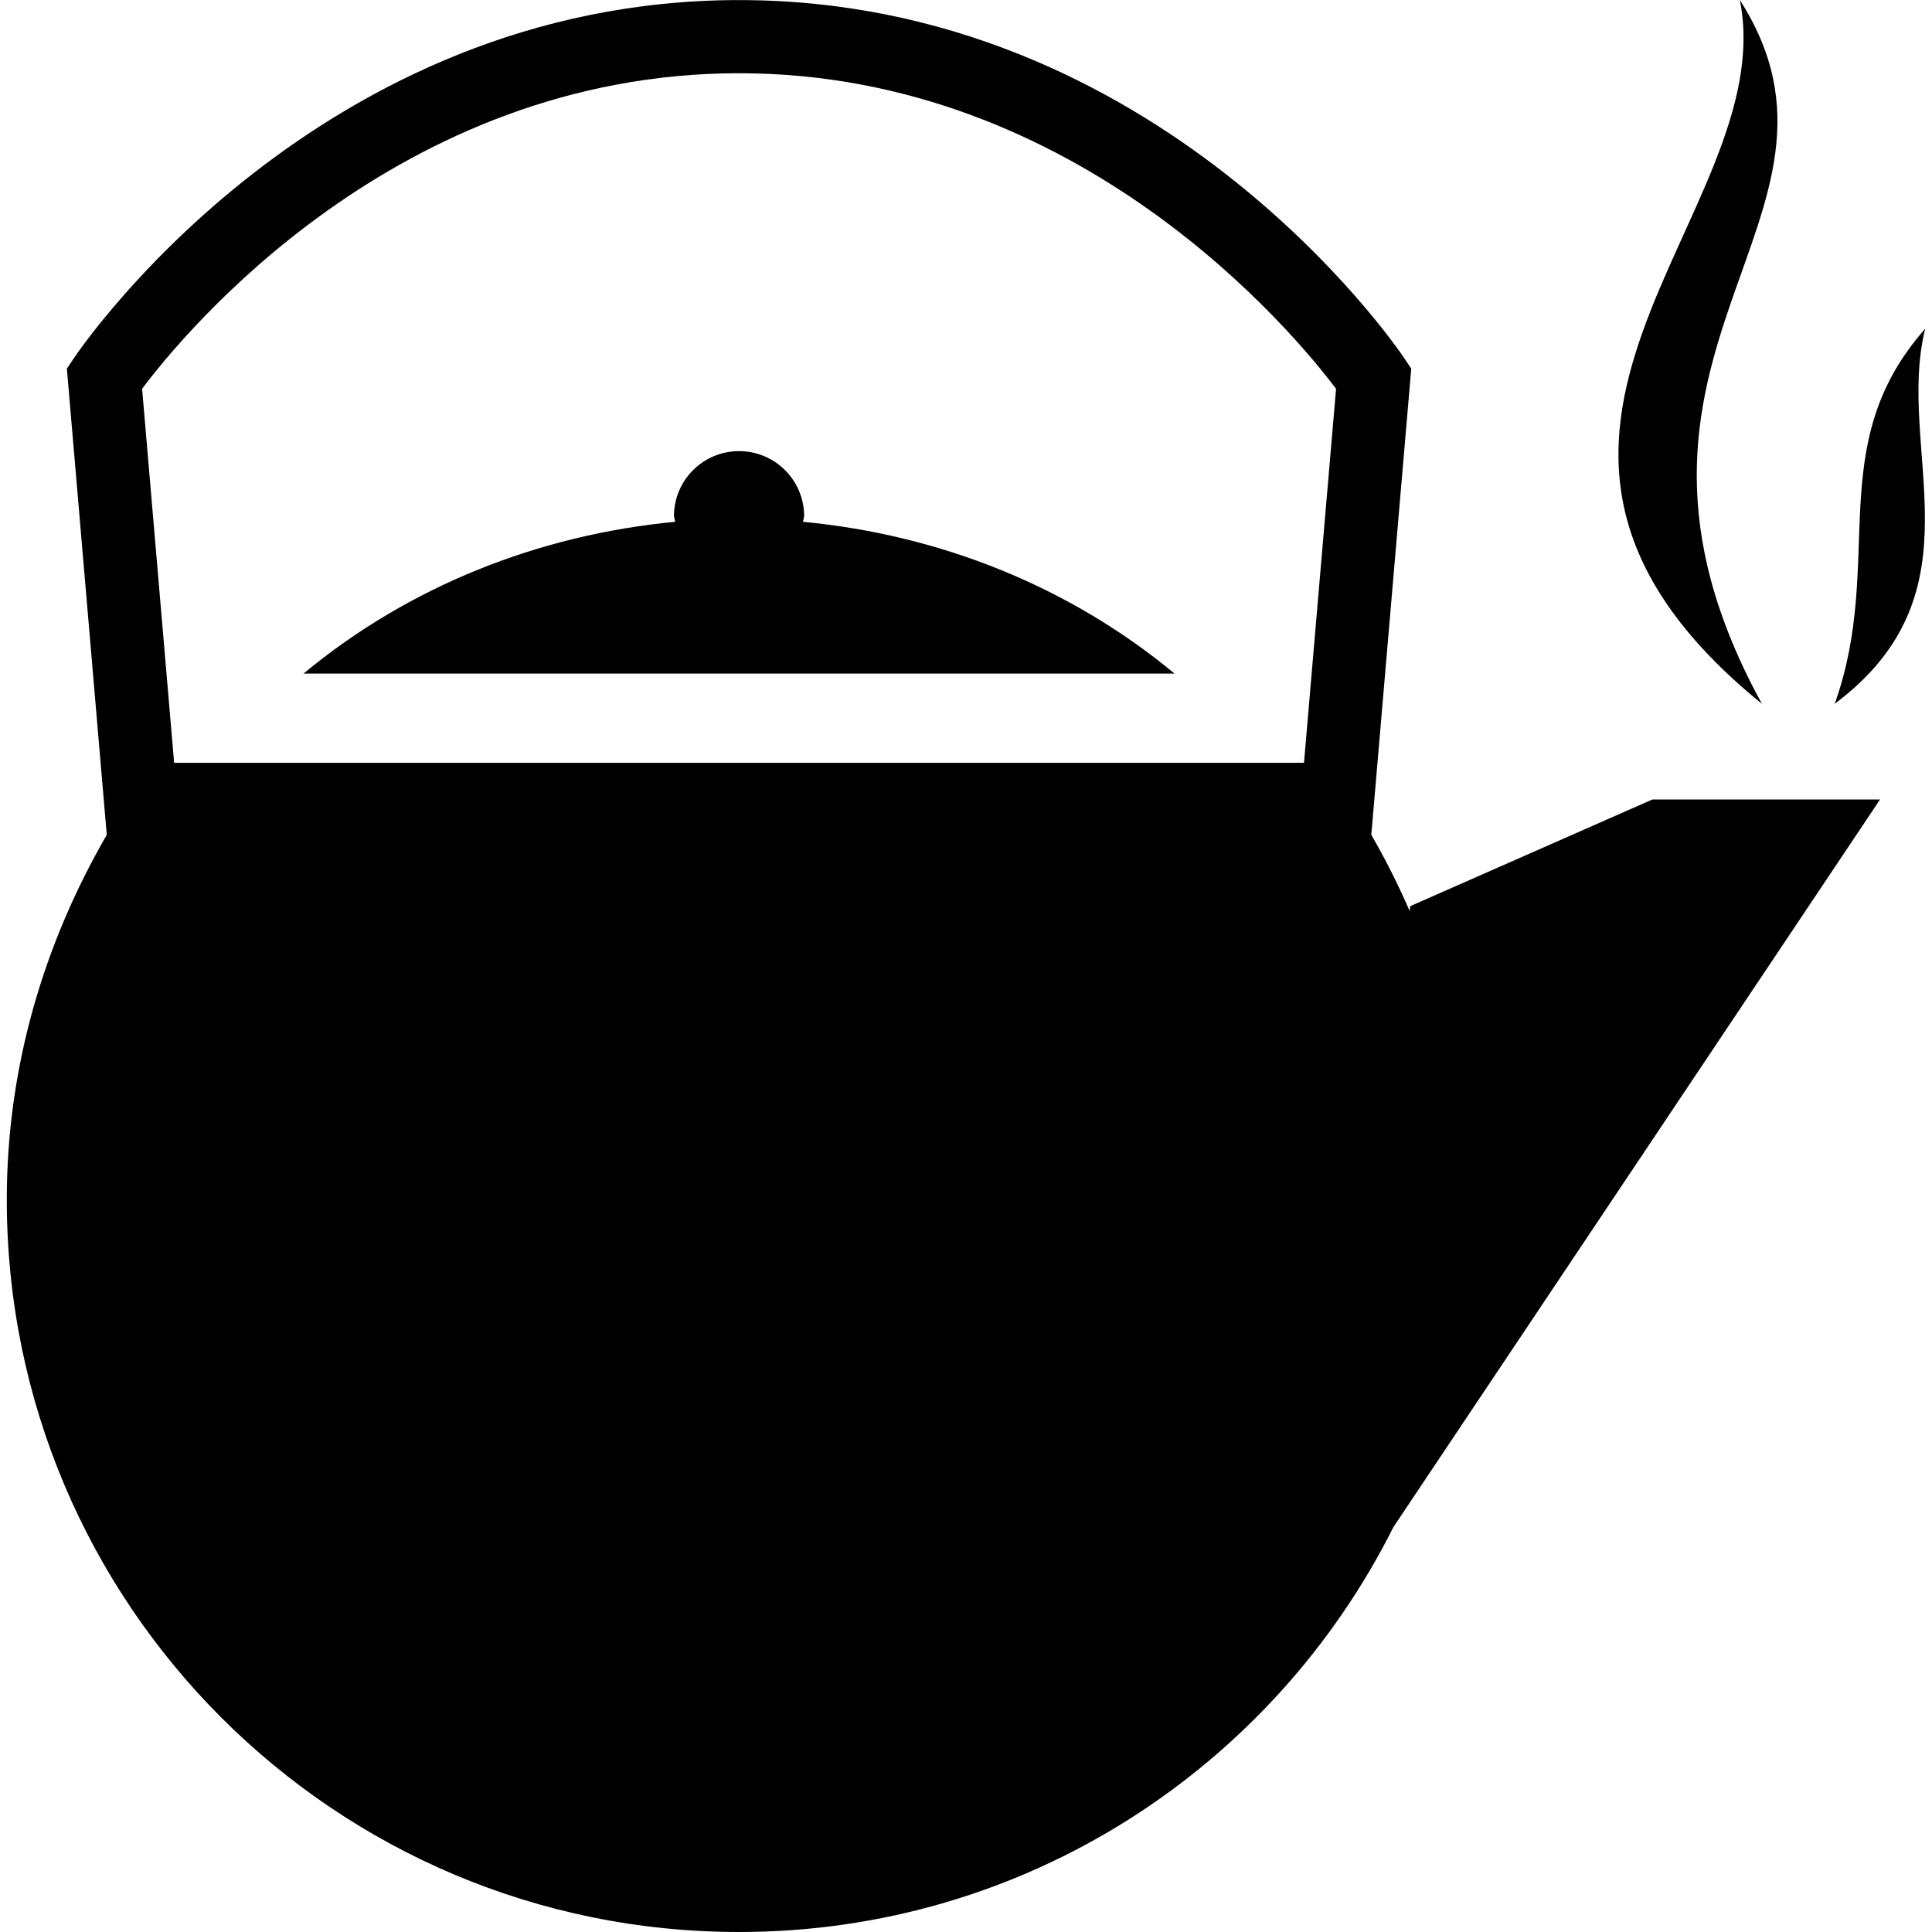 <?xml version="1.0" encoding="iso-8859-1"?>
<!-- Generator: Adobe Illustrator 16.0.0, SVG Export Plug-In . SVG Version: 6.00 Build 0)  -->
<!DOCTYPE svg PUBLIC "-//W3C//DTD SVG 1.1//EN" "http://www.w3.org/Graphics/SVG/1.1/DTD/svg11.dtd">
<svg version="1.1" id="Capa_1" xmlns="http://www.w3.org/2000/svg" xmlns:xlink="http://www.w3.org/1999/xlink" x="0px" y="0px"
	 width="150.803px" height="150.803px" viewBox="0 0 150.803 150.803" style="enable-background:new 0 0 150.803 150.803;"
	 xml:space="preserve">
<g>
	<g>
		<path d="M128.987,62.4l-18.914,8.332l-0.038,0.385c-0.892-2.054-1.882-4.027-2.998-5.951l3.119-36.392l-0.559-0.834
			c-0.767-1.144-19.19-27.934-51.909-27.934S6.546,26.802,5.78,27.94L5.22,28.774l3.114,36.392
			C3.467,73.571,0.53,83.229,0.53,93.643c0,31.568,25.584,57.16,57.159,57.16c22.384,0,41.692-12.887,51.077-31.611l37.979-56.786
			h-17.757V62.4z M57.689,5.716c26.628,0,43.373,20.351,46.598,24.632l-2.503,29.193H13.592l-2.5-29.193
			C14.303,26.06,30.972,5.716,57.689,5.716z"/>
		<path d="M91.677,52.575c-8.224-6.818-18.339-10.834-29.001-11.845l0.091-0.437c0-2.808-2.276-5.08-5.078-5.08
			c-2.808,0-5.082,2.272-5.082,5.08l0.091,0.437c-10.665,1.016-20.778,5.026-29.005,11.845H91.677z"/>
		<path d="M137.527,54.936C122.463,27.467,146.744,17.114,135.804,0C139.146,16.771,111.674,33.94,137.527,54.936z"/>
		<path d="M150.273,25.658c-8.05,9.105-3.1,18.2-7.064,29.278C154.919,46.172,147.92,35.1,150.273,25.658z"/>
	</g>
</g>
<g>
</g>
<g>
</g>
<g>
</g>
<g>
</g>
<g>
</g>
<g>
</g>
<g>
</g>
<g>
</g>
<g>
</g>
<g>
</g>
<g>
</g>
<g>
</g>
<g>
</g>
<g>
</g>
<g>
</g>
</svg>
